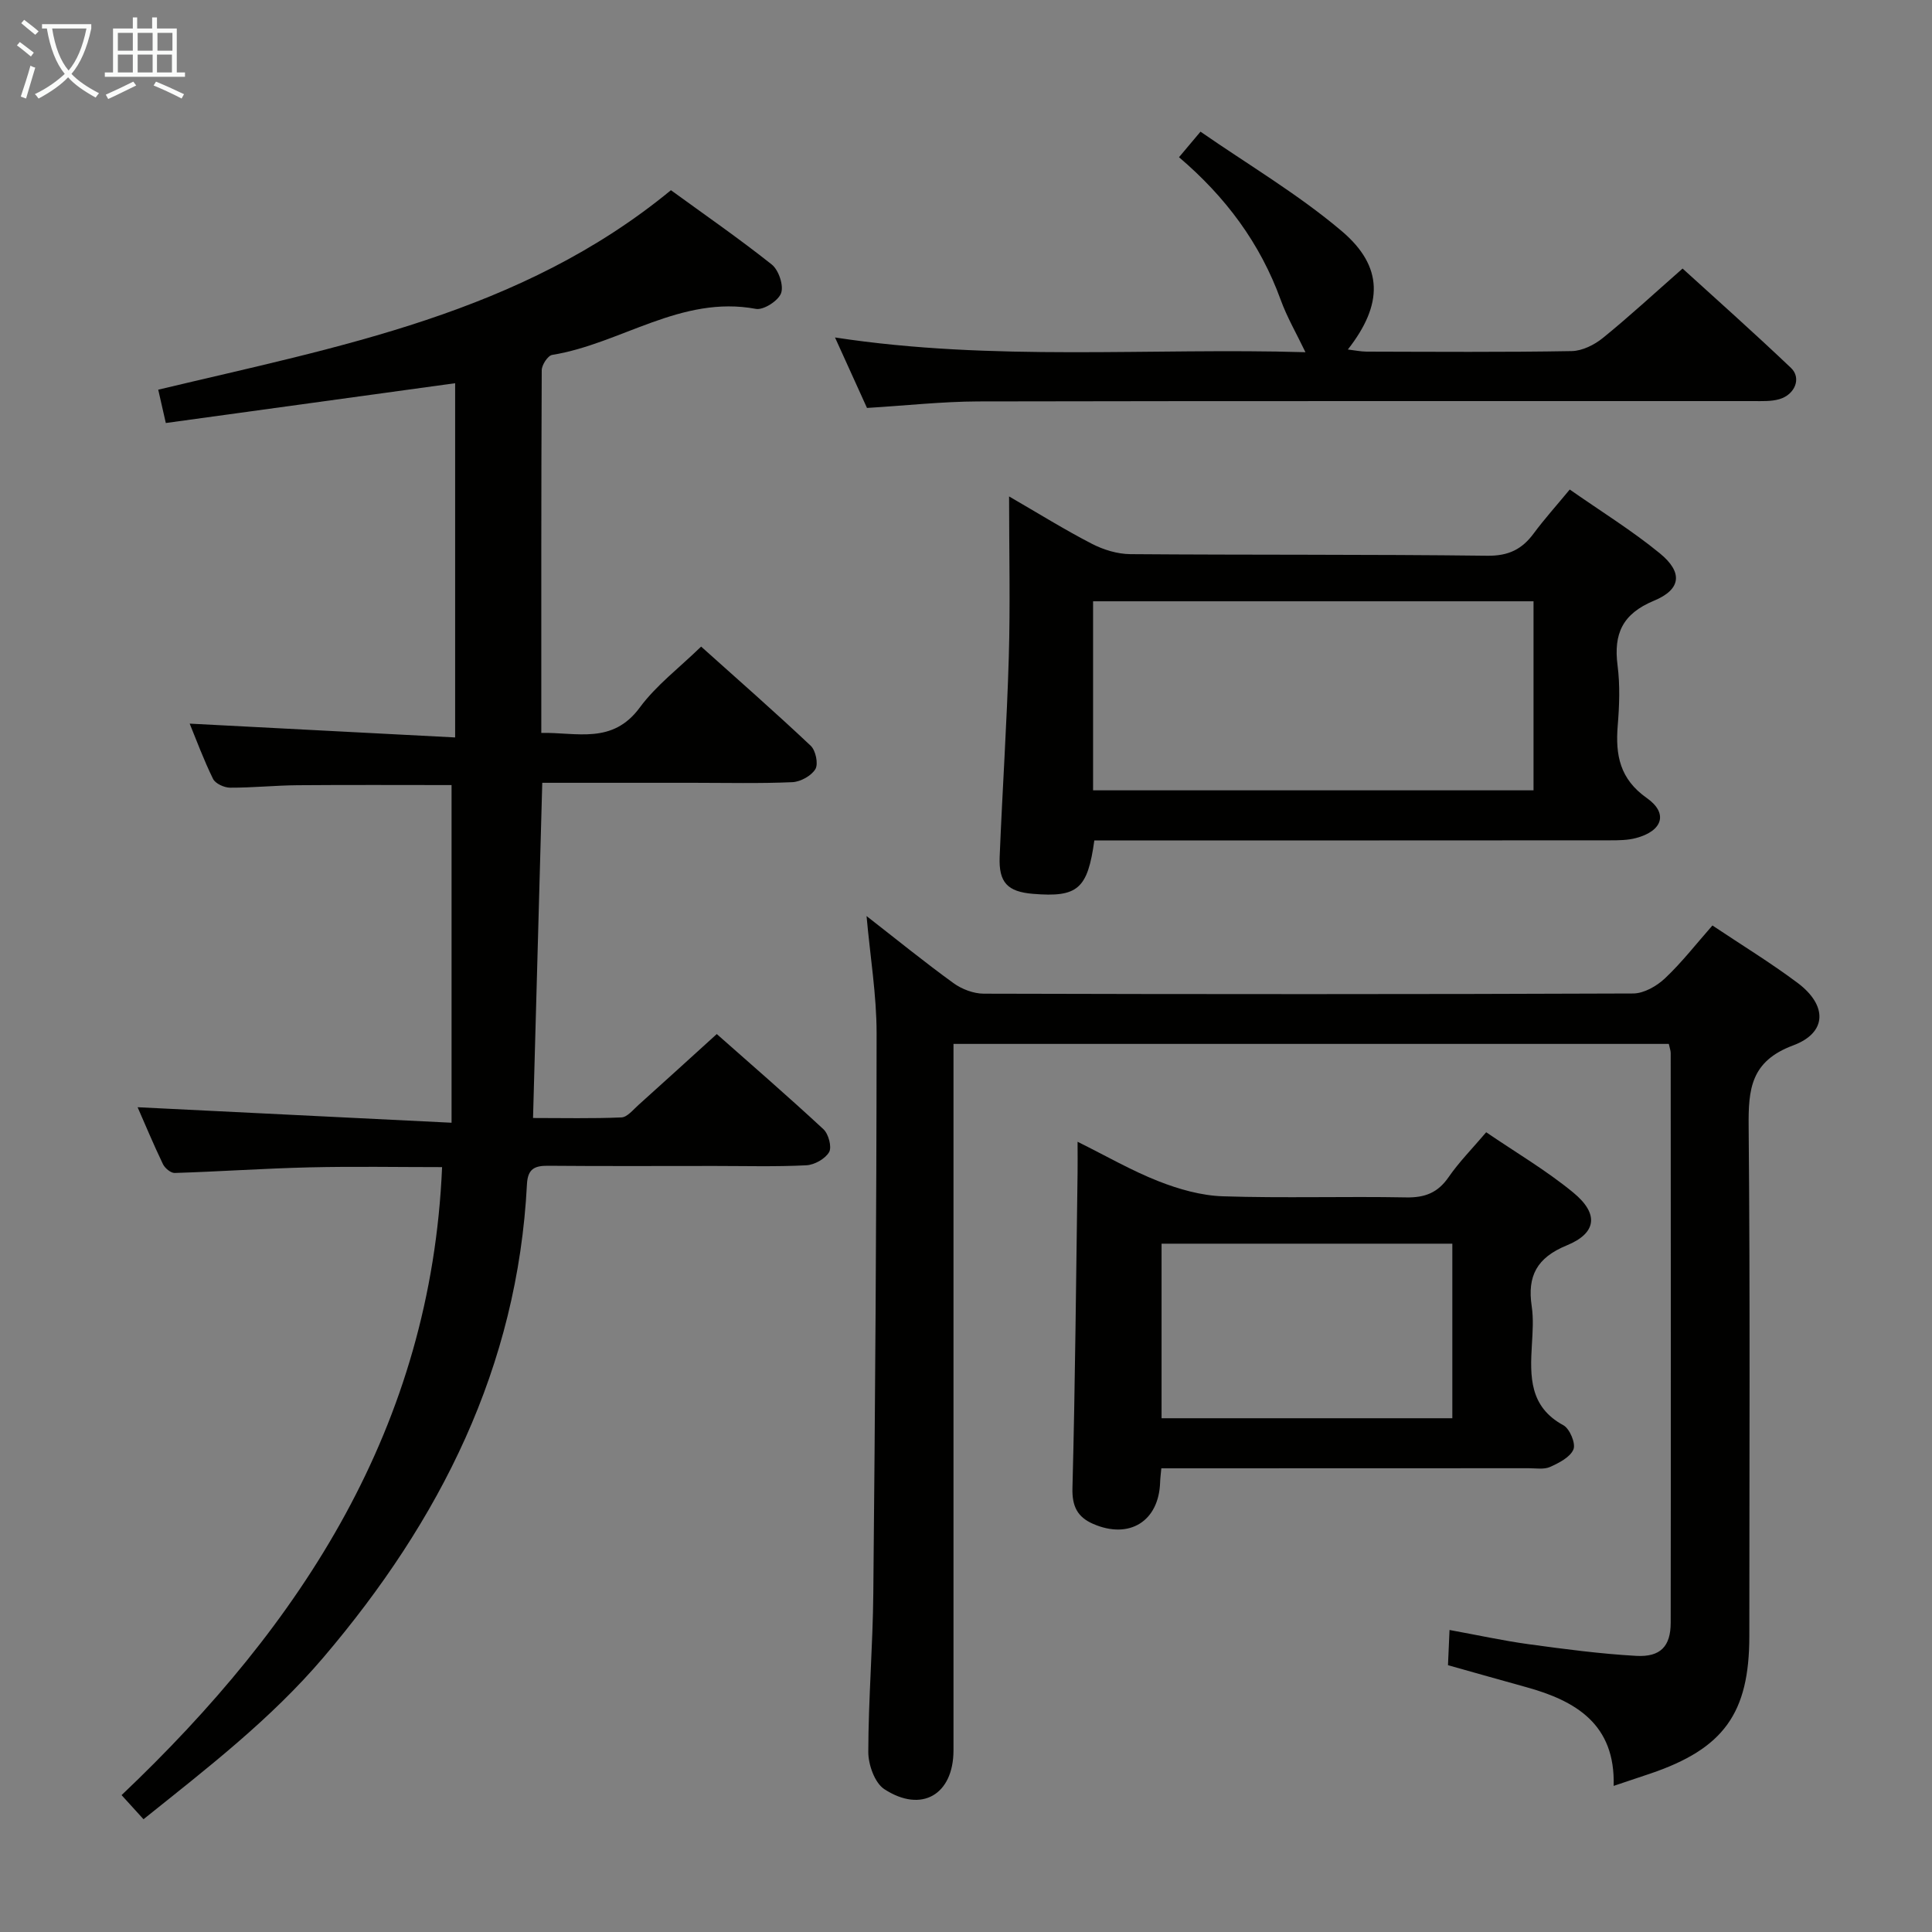 <svg enable-background="new 0 0 400 400" viewBox="0 0 400 400" xmlns="http://www.w3.org/2000/svg"><rect x="0" y="0" width="400" height="400" fill="#808080" stroke="none"/><g fill="#010100"><path d="m29.71 376.65c-1.48-1.63-2.78-3.05-4.54-4.99 37.42-35.5 64.07-76.3 66.36-130.02-9.04 0-18.26-.17-27.48.05-9.3.22-18.59.87-27.88 1.16-.81.03-2.04-1-2.44-1.84-1.99-4.15-3.76-8.41-5.24-11.77 21.21 1.05 42.52 2.1 65 3.21 0-24.19 0-47.04 0-69.91-10.32 0-21.11-.06-31.89.03-4.65.04-9.3.53-13.95.51-1.22 0-3.06-.84-3.54-1.82-1.95-3.96-3.48-8.13-4.84-11.44 18.18.95 36.36 1.89 54.96 2.86 0-25.15 0-49.24 0-73.34-19.85 2.73-39.66 5.46-59.9 8.24-.58-2.56-1.03-4.55-1.57-6.9 37.39-8.94 75.12-15.76 106.15-41.3 6.8 4.95 14.02 9.94 20.87 15.38 1.43 1.14 2.51 4.32 1.94 5.93-.56 1.57-3.64 3.56-5.22 3.26-15.49-2.89-27.95 7.22-42.18 9.53-.9.15-2.15 2.07-2.16 3.16-.12 24.82-.09 49.64-.09 75.1 7.39-.14 14.72 2.43 20.38-5.24 3.4-4.62 8.18-8.22 12.71-12.63 7.47 6.7 15.21 13.48 22.69 20.53 1.03.97 1.61 3.74.97 4.83-.83 1.39-3.07 2.63-4.76 2.71-6.82.3-13.66.13-20.49.13-10.29 0-20.59 0-31.3 0-.64 23.16-1.26 45.88-1.91 69.4 6.16 0 12.24.14 18.3-.12 1.21-.05 2.42-1.59 3.52-2.57 5.32-4.77 10.6-9.59 16.22-14.69 6.78 6 14.55 12.72 22.08 19.7 1.06.98 1.78 3.69 1.18 4.74-.8 1.39-3.03 2.64-4.7 2.73-6.32.32-12.66.14-18.99.14-11.5 0-23 .06-34.49-.04-2.82-.03-4.22.66-4.38 3.82-1.94 37.85-17.98 69.59-42.14 97.97-10.9 12.8-24.03 22.91-37.25 33.5z"/><path d="m345.51 216.13c-49.29 0-98.25 0-148.1 0v6.3 139.95c0 9.16-6.59 13.09-14.33 8.04-1.98-1.3-3.31-5.06-3.31-7.69.02-10.97.94-21.94 1.04-32.92.37-38.63.66-77.27.68-115.9 0-7.89-1.32-15.78-2.08-24.25 6.17 4.8 11.96 9.51 17.99 13.88 1.73 1.26 4.16 2.18 6.27 2.19 44.82.12 89.64.14 134.46-.04 2.23-.01 4.89-1.53 6.6-3.15 3.48-3.28 6.44-7.11 9.81-10.93 6.06 4.05 12.03 7.7 17.61 11.87 6.21 4.64 6.19 10.32-.9 12.96-8.77 3.27-9.29 9.04-9.21 16.83.32 35.15.14 70.31.14 105.46 0 15.96-5.29 23.31-20.49 28.47-2.35.8-4.71 1.58-7.6 2.55.37-12.75-7.8-17.61-18.15-20.46-5.26-1.45-10.51-2.95-16.15-4.53.1-2.35.2-4.61.32-7.29 5.72 1.04 11.03 2.21 16.41 2.95 7.39 1.01 14.81 1.99 22.24 2.41 5.03.28 7.13-1.98 7.14-6.85.05-39.32.02-78.64 0-117.96 0-.48-.19-.95-.39-1.89z"/><path d="m325 101.35c6.53 4.57 12.9 8.5 18.65 13.21 4.8 3.93 4.45 7.46-1.21 9.81-6.53 2.71-8.39 6.84-7.54 13.41.53 4.09.37 8.34.03 12.47-.49 6.09.43 11.04 6.03 14.98 4.49 3.16 3.25 6.83-2.25 8.28-1.73.46-3.61.47-5.42.47-33.81.03-67.61.02-101.42.02-1.8 0-3.59 0-5.3 0-1.39 10.1-3.46 11.82-12.71 11.06-5.24-.44-7.11-2.32-6.89-7.68.56-13.78 1.49-27.54 1.89-41.32.32-10.8.06-21.63.06-33.28 6.05 3.5 11.49 6.89 17.17 9.82 2.39 1.23 5.27 2.11 7.93 2.13 24.64.19 49.29.03 73.93.33 4.38.05 7.18-1.34 9.61-4.65 2.18-2.94 4.63-5.66 7.44-9.06zm-98.69 62.28h91.19c0-13.18 0-26.06 0-39.14-30.54 0-60.74 0-91.19 0z"/><path d="m240.44 304c-.12 1.31-.23 2.11-.25 2.9-.26 8.06-6.36 11.87-13.86 8.61-3.24-1.41-4.4-3.62-4.29-7.45.57-21.75.75-43.52 1.06-65.28.03-1.82 0-3.64 0-6.39 5.9 2.92 11.17 5.98 16.78 8.18 4.2 1.65 8.81 2.96 13.28 3.11 12.65.41 25.32-.01 37.98.23 3.89.07 6.55-.97 8.78-4.2 2.15-3.12 4.87-5.86 7.78-9.29 6.12 4.18 12.44 7.89 18.02 12.48 5.34 4.39 4.9 8.39-1.35 10.95-6.19 2.54-8.18 6.34-7.25 12.57.39 2.61.2 5.33.04 7.99-.39 6.57-.53 12.85 6.52 16.67 1.31.71 2.59 3.76 2.09 4.99-.66 1.62-2.98 2.8-4.83 3.64-1.27.57-2.94.27-4.44.27-23.5.02-46.99.02-70.47.02-1.79 0-3.57 0-5.59 0zm60.25-46.51c-20.24 0-40.11 0-60.2 0v36.14h60.2c0-12.05 0-23.82 0-36.14z"/><path d="m179.5 84.46c-2.07-4.57-4.19-9.24-6.62-14.59 32.85 5.02 65.32 2.1 97.4 3.05-1.85-3.86-3.82-7.24-5.13-10.85-4.25-11.71-11.4-21.31-21.05-29.52 1.27-1.51 2.41-2.87 4.45-5.29 9.84 6.82 20.18 12.92 29.21 20.56 8.74 7.39 8.59 15.22 1.3 24.54 1.49.18 2.68.43 3.86.44 14.16.03 28.33.14 42.49-.11 2.18-.04 4.69-1.29 6.45-2.72 5.43-4.4 10.57-9.16 16.5-14.37 6.66 6.06 14.68 13.19 22.45 20.58 2.2 2.09.83 5.51-2.4 6.46-1.71.5-3.62.4-5.44.4-53.49.02-106.97-.04-160.46.07-7.46.03-14.91.86-23.01 1.35z"/></g><path d="m6.4 11.7c-1-.8-1.9-1.6-2.9-2.3l.6-.7c.9.7 1.9 1.4 2.9 2.2zm-2.1 8.3c.7-2.1 1.4-4.2 2-6.4.2.1.6.3 1 .4-.7 2.3-1.3 4.4-1.9 6.4zm3-12.8c-1.1-.9-2.1-1.7-2.9-2.4l.6-.7c1 .8 2 1.5 3 2.4zm1.4-1.3v-.9h10.2v.9c-.9 4.2-2.3 7.3-4.1 9.4 1.3 1.4 3.2 2.7 5.7 4-.2.2-.4.5-.7.9-2.5-1.4-4.4-2.7-5.7-4.2-1.4 1.5-3.5 3-6.1 4.4 0 0 0 0-.1-.1-.3-.4-.5-.7-.7-.8 2.7-1.3 4.7-2.8 6.2-4.2-1.8-2.2-3-5.3-3.7-9.4zm9.2 0h-7.1c.6 3.8 1.7 6.7 3.4 8.7 1.7-2 2.9-4.8 3.7-8.7z" fill="#fafbfa"/><path d="m31.6 3.6h.9v2.3h4.1v9.1h1.7v.9h-16.6v-.9h1.7v-9.1h4.1v-2.3h.9v2.3h3.1v-2.3zm-4 13.3.6.8c-1.9.9-3.8 1.9-5.8 2.8-.2-.3-.3-.6-.5-.9 2-.9 3.9-1.8 5.7-2.7zm-3.2-10.1v3.7h3.1v-3.7zm0 4.5v3.7h3.1v-3.7zm4.1-4.5v3.7h3.1v-3.7zm0 4.5v3.7h3.1v-3.7zm9.1 9.1c-2.1-1.1-4.1-2-5.8-2.7l.5-.8c2.2.9 4.1 1.8 5.8 2.6zm-1.9-13.6h-3.1v3.7h3.1zm-3.2 4.5v3.7h3.1v-3.7z" fill="#fafbfa"/></svg>